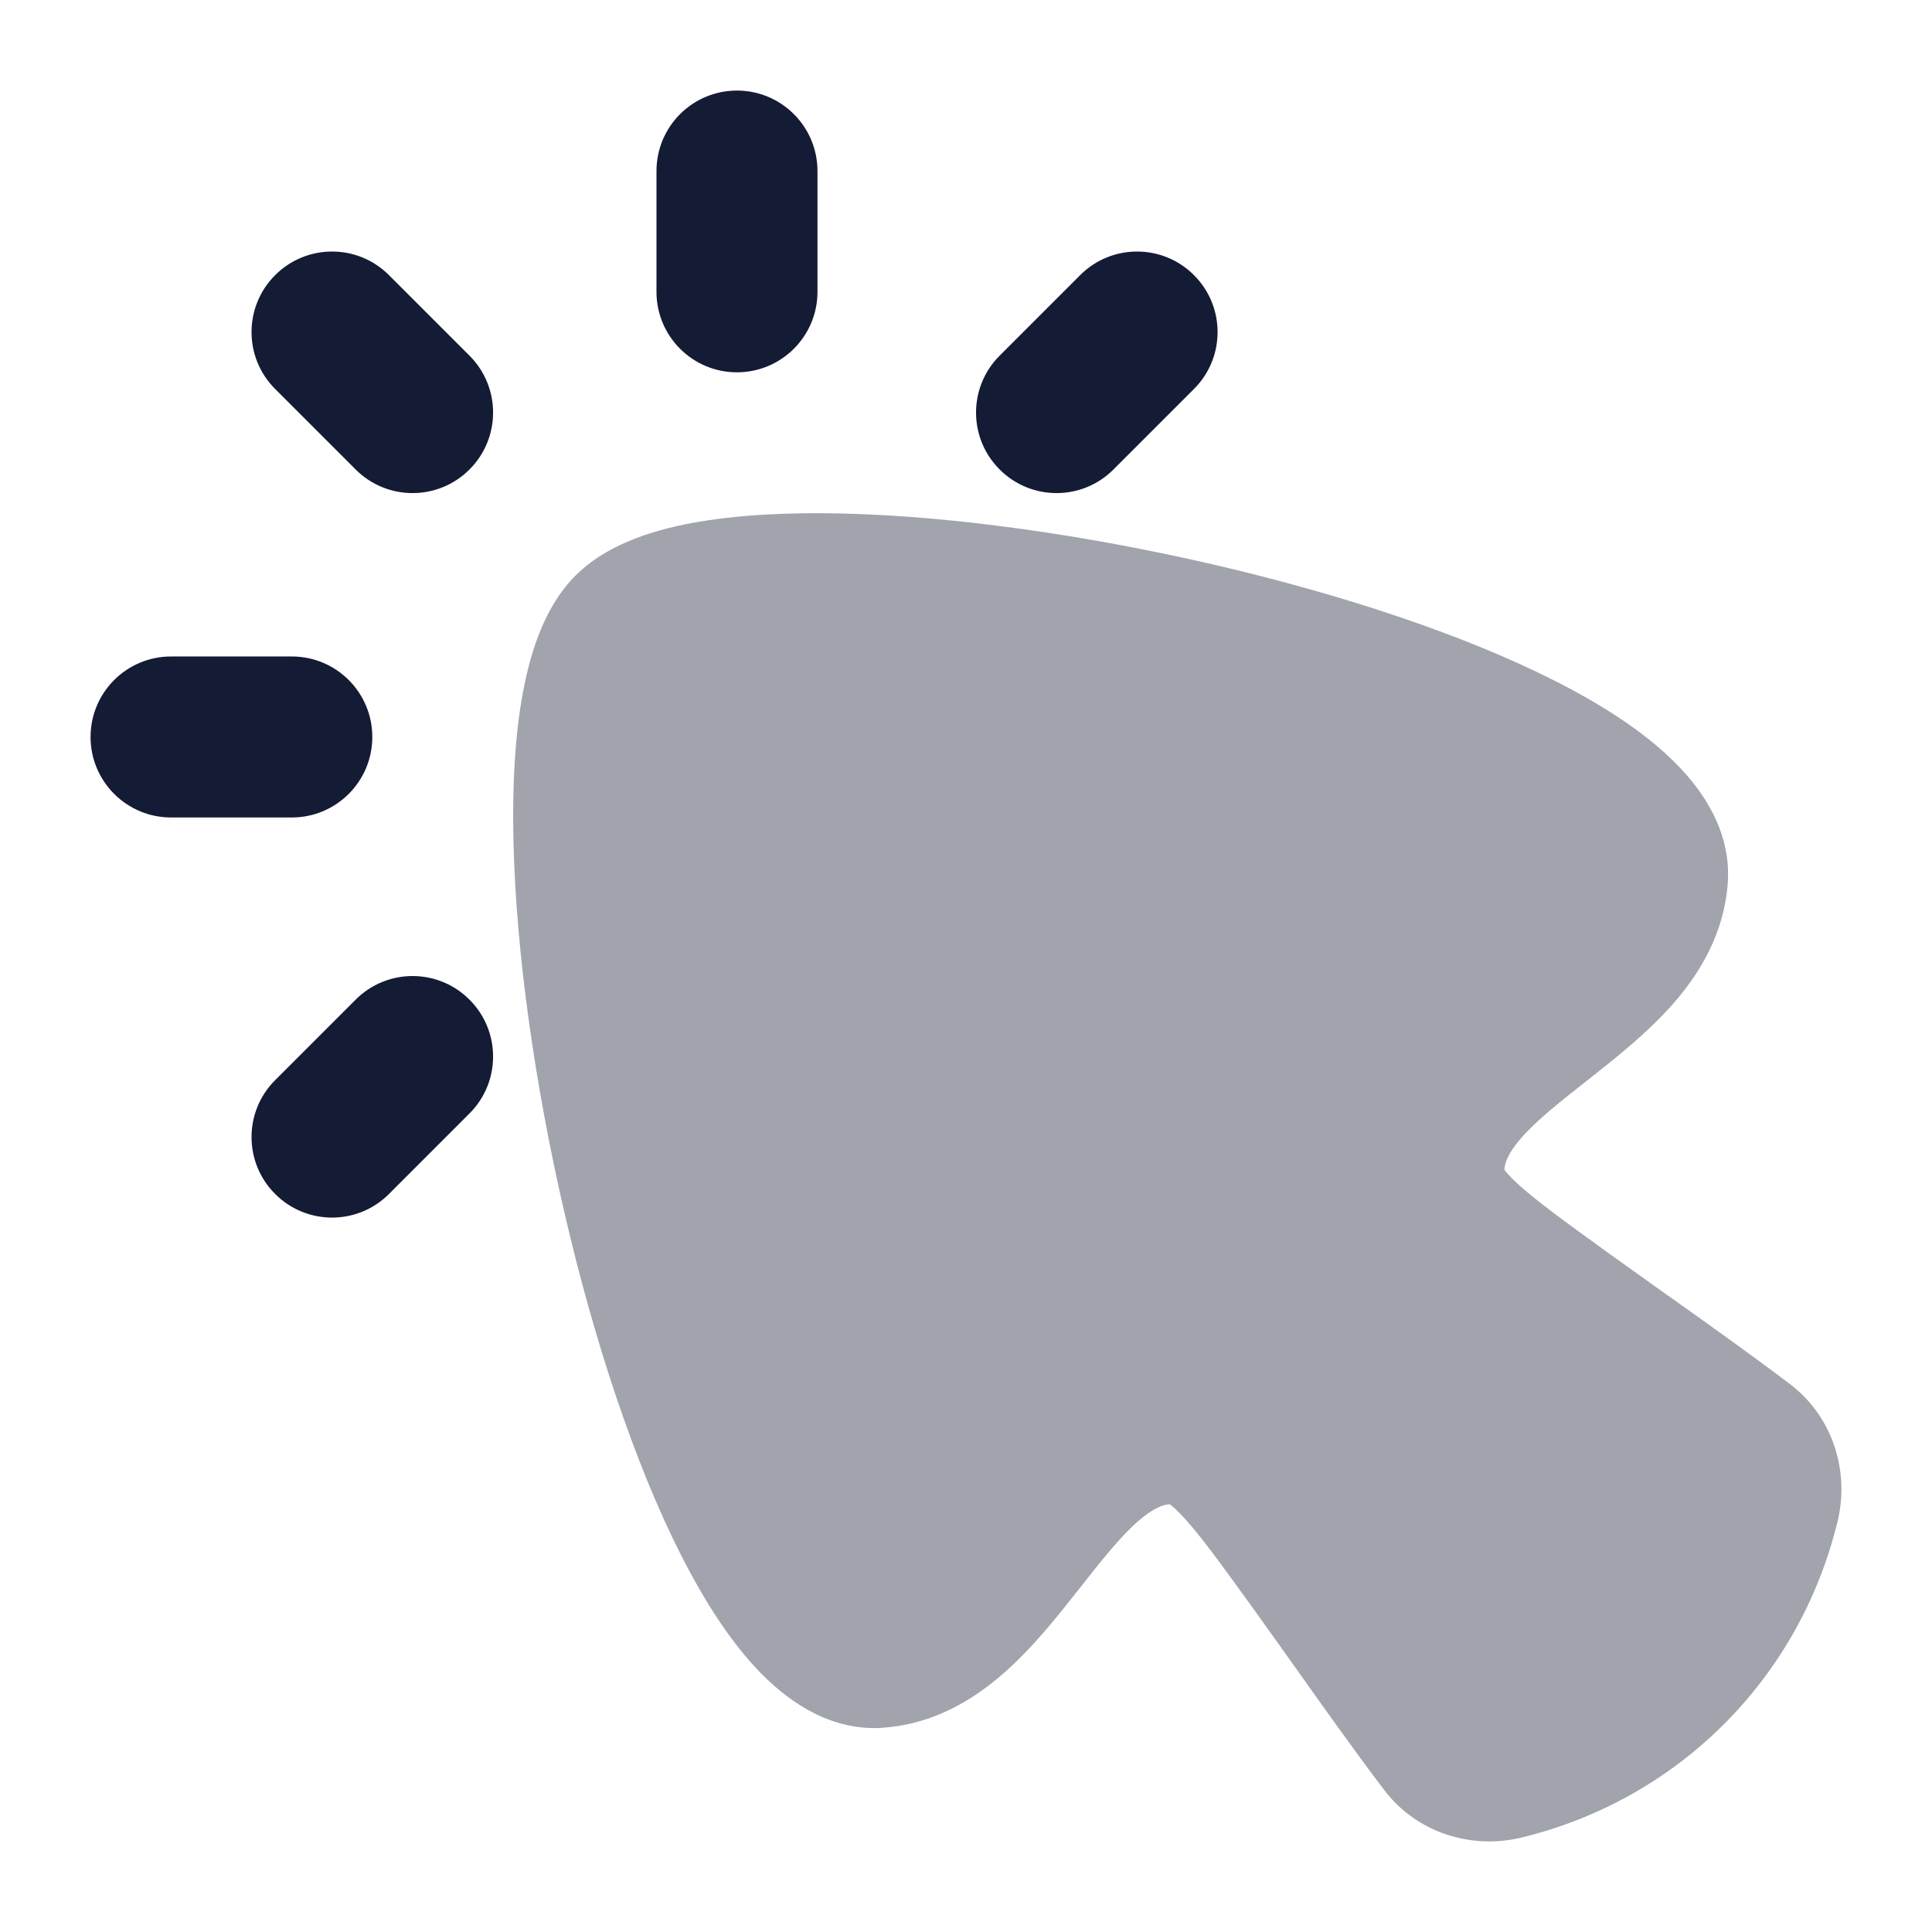 <svg width="24" height="24" viewBox="0 0 24 24" fill="none" xmlns="http://www.w3.org/2000/svg">
<path opacity="0.4" d="M20.801 9.467C21.174 9.837 21.506 10.346 21.463 10.968L21.463 10.97C21.417 11.595 21.118 12.088 20.784 12.469C20.463 12.834 20.064 13.148 19.734 13.408C19.373 13.691 19.08 13.924 18.89 14.145C18.737 14.323 18.693 14.441 18.687 14.53C18.707 14.557 18.755 14.617 18.862 14.714C19.092 14.923 19.449 15.182 19.997 15.578C20.232 15.747 20.474 15.919 20.718 16.093L20.719 16.093L20.719 16.093C21.222 16.45 21.736 16.816 22.231 17.19C22.779 17.605 22.976 18.29 22.826 18.904C22.351 20.848 20.857 22.349 18.904 22.826C18.29 22.976 17.606 22.779 17.191 22.231C16.816 21.736 16.451 21.221 16.094 20.718L16.093 20.718C15.92 20.473 15.748 20.232 15.578 19.996C15.183 19.448 14.924 19.091 14.715 18.861C14.618 18.755 14.558 18.706 14.531 18.686C14.442 18.692 14.325 18.736 14.146 18.89C13.925 19.08 13.693 19.372 13.409 19.733L13.409 19.733C13.149 20.063 12.835 20.463 12.47 20.783C12.089 21.118 11.597 21.417 10.972 21.462L10.969 21.463C10.348 21.506 9.838 21.173 9.468 20.801C9.09 20.421 8.757 19.901 8.464 19.326C7.876 18.17 7.374 16.629 7.011 15.061C6.647 13.489 6.412 11.845 6.379 10.468C6.362 9.781 6.395 9.137 6.498 8.592C6.595 8.073 6.776 7.523 7.149 7.15C7.523 6.776 8.072 6.595 8.591 6.498C9.137 6.396 9.781 6.363 10.468 6.379C11.844 6.412 13.489 6.647 15.061 7.01C16.629 7.373 18.17 7.875 19.326 8.463C19.901 8.755 20.421 9.089 20.801 9.467Z" fill="#141B34"/>
<path fill-rule="evenodd" clip-rule="evenodd" d="M9.155 1.125C9.707 1.125 10.155 1.573 10.155 2.125V3.625C10.155 4.177 9.707 4.625 9.155 4.625C8.602 4.625 8.155 4.177 8.155 3.625V2.125C8.155 1.573 8.602 1.125 9.155 1.125ZM3.418 3.418C3.808 3.027 4.442 3.027 4.832 3.418L5.832 4.418C6.223 4.808 6.223 5.442 5.832 5.832C5.442 6.223 4.808 6.223 4.418 5.832L3.418 4.832C3.027 4.442 3.027 3.808 3.418 3.418ZM14.832 3.418C15.223 3.808 15.223 4.442 14.832 4.832L13.832 5.832C13.442 6.223 12.808 6.223 12.418 5.832C12.027 5.442 12.027 4.808 12.418 4.418L13.418 3.418C13.808 3.027 14.442 3.027 14.832 3.418ZM1.125 9.155C1.125 8.602 1.573 8.155 2.125 8.155H3.625C4.177 8.155 4.625 8.602 4.625 9.155C4.625 9.707 4.177 10.155 3.625 10.155H2.125C1.573 10.155 1.125 9.707 1.125 9.155ZM5.832 12.418C6.223 12.808 6.223 13.442 5.832 13.832L4.832 14.832C4.442 15.223 3.808 15.223 3.418 14.832C3.027 14.442 3.027 13.808 3.418 13.418L4.418 12.418C4.808 12.027 5.442 12.027 5.832 12.418Z" fill="#141B34"/>
</svg>
